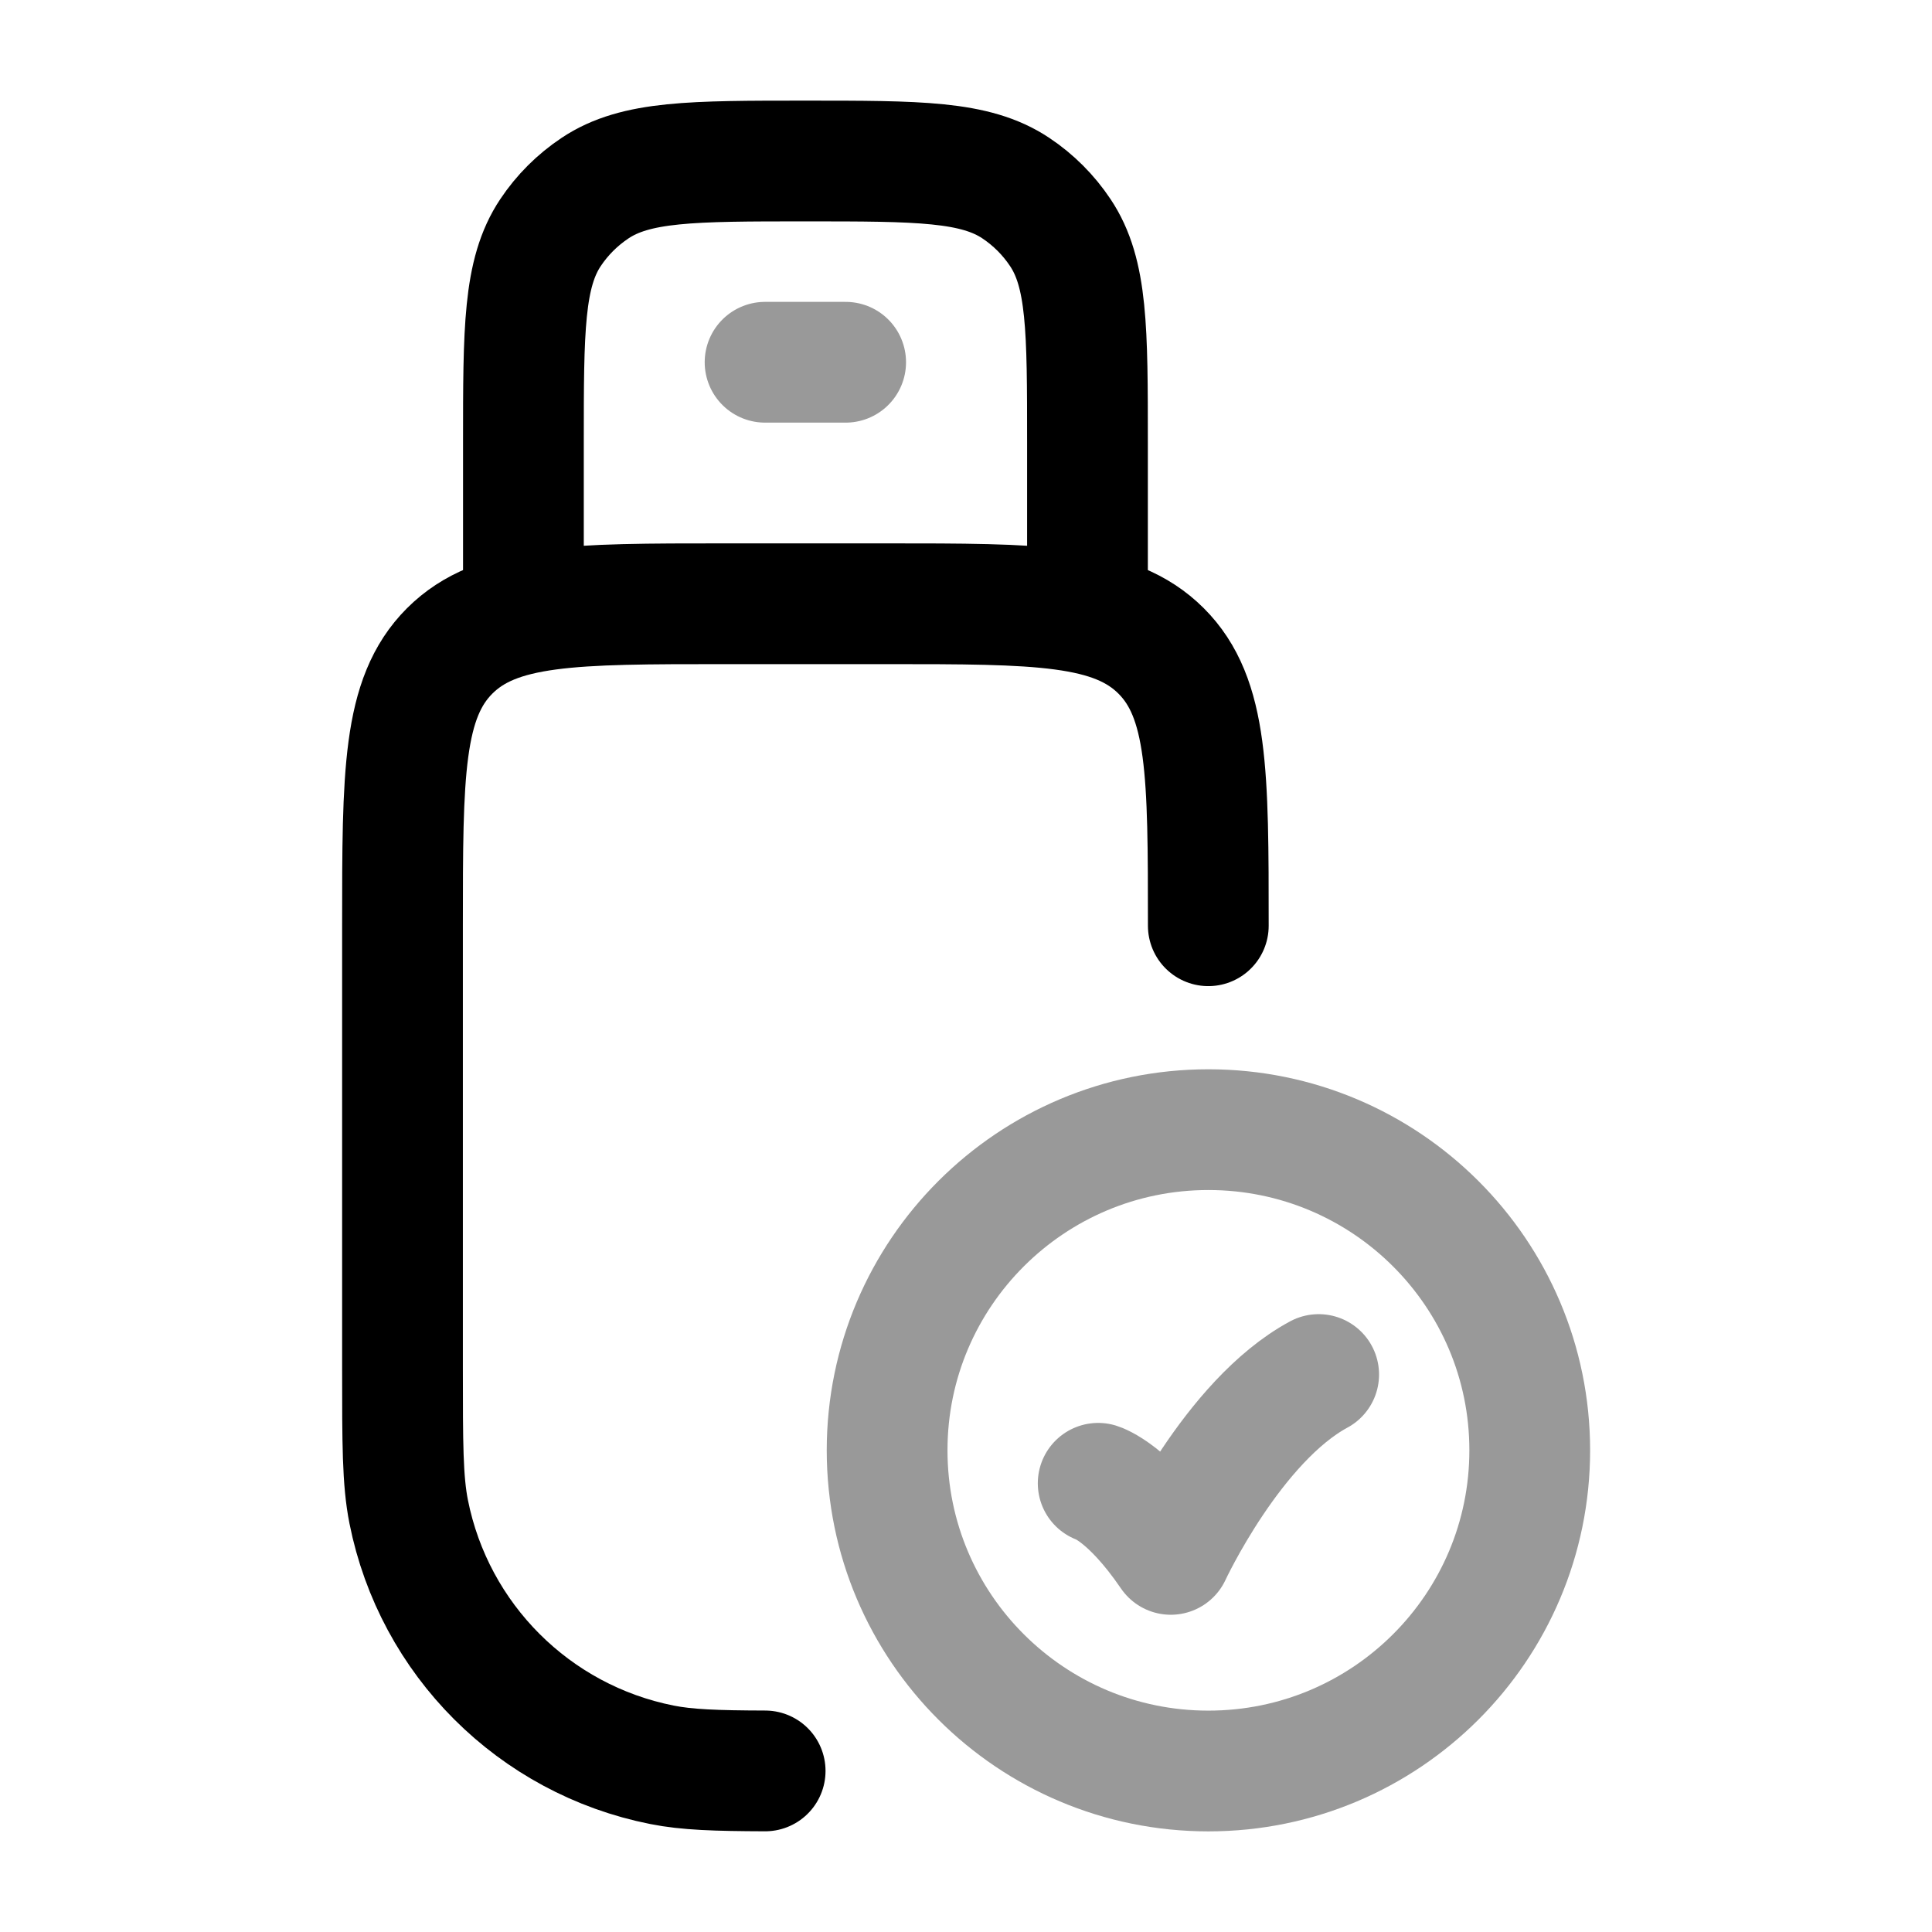 <svg width="24" height="24" viewBox="0 0 24 24" fill="none" xmlns="http://www.w3.org/2000/svg">
<path d="M15.01 11.5C15.01 9.614 15.01 8.672 14.424 8.086C13.837 7.5 12.893 7.5 11.006 7.5H9.004C7.116 7.5 6.173 7.5 5.586 8.086C5 8.672 5 9.614 5 11.5V17C5 17.929 5 18.394 5.077 18.78C5.393 20.367 6.635 21.608 8.223 21.923C8.533 21.985 8.894 21.997 9.505 21.999" stroke="currentColor" stroke-width="1.5" stroke-linecap="round" stroke-linejoin="round"/>
<path d="M13.509 7.5V5.5C13.509 4.096 13.509 3.393 13.171 2.889C13.025 2.67 12.838 2.483 12.619 2.337C12.114 2 11.411 2 10.005 2C8.6 2 7.897 2 7.392 2.337C7.173 2.483 6.985 2.67 6.839 2.889C6.502 3.393 6.502 4.096 6.502 5.5V7.5" stroke="currentColor" stroke-width="1.5" stroke-linecap="round" stroke-linejoin="round"/>
<path opacity="0.4" d="M9.504 4.5H10.505" stroke="currentColor" stroke-width="1.5" stroke-linecap="round" stroke-linejoin="round"/>
<path opacity="0.4" d="M13.642 18.426C13.642 18.426 14.02 18.541 14.544 19.309C14.544 19.309 15.314 17.651 16.381 17.075M19.003 18.016C19.003 20.216 17.216 22 15.011 22C12.807 22 11.02 20.216 11.02 18.016C11.02 15.817 12.807 14.033 15.011 14.033C17.216 14.033 19.003 15.817 19.003 18.016Z" stroke="currentColor" stroke-width="1.5" stroke-linecap="round" stroke-linejoin="round"/>
</svg>
